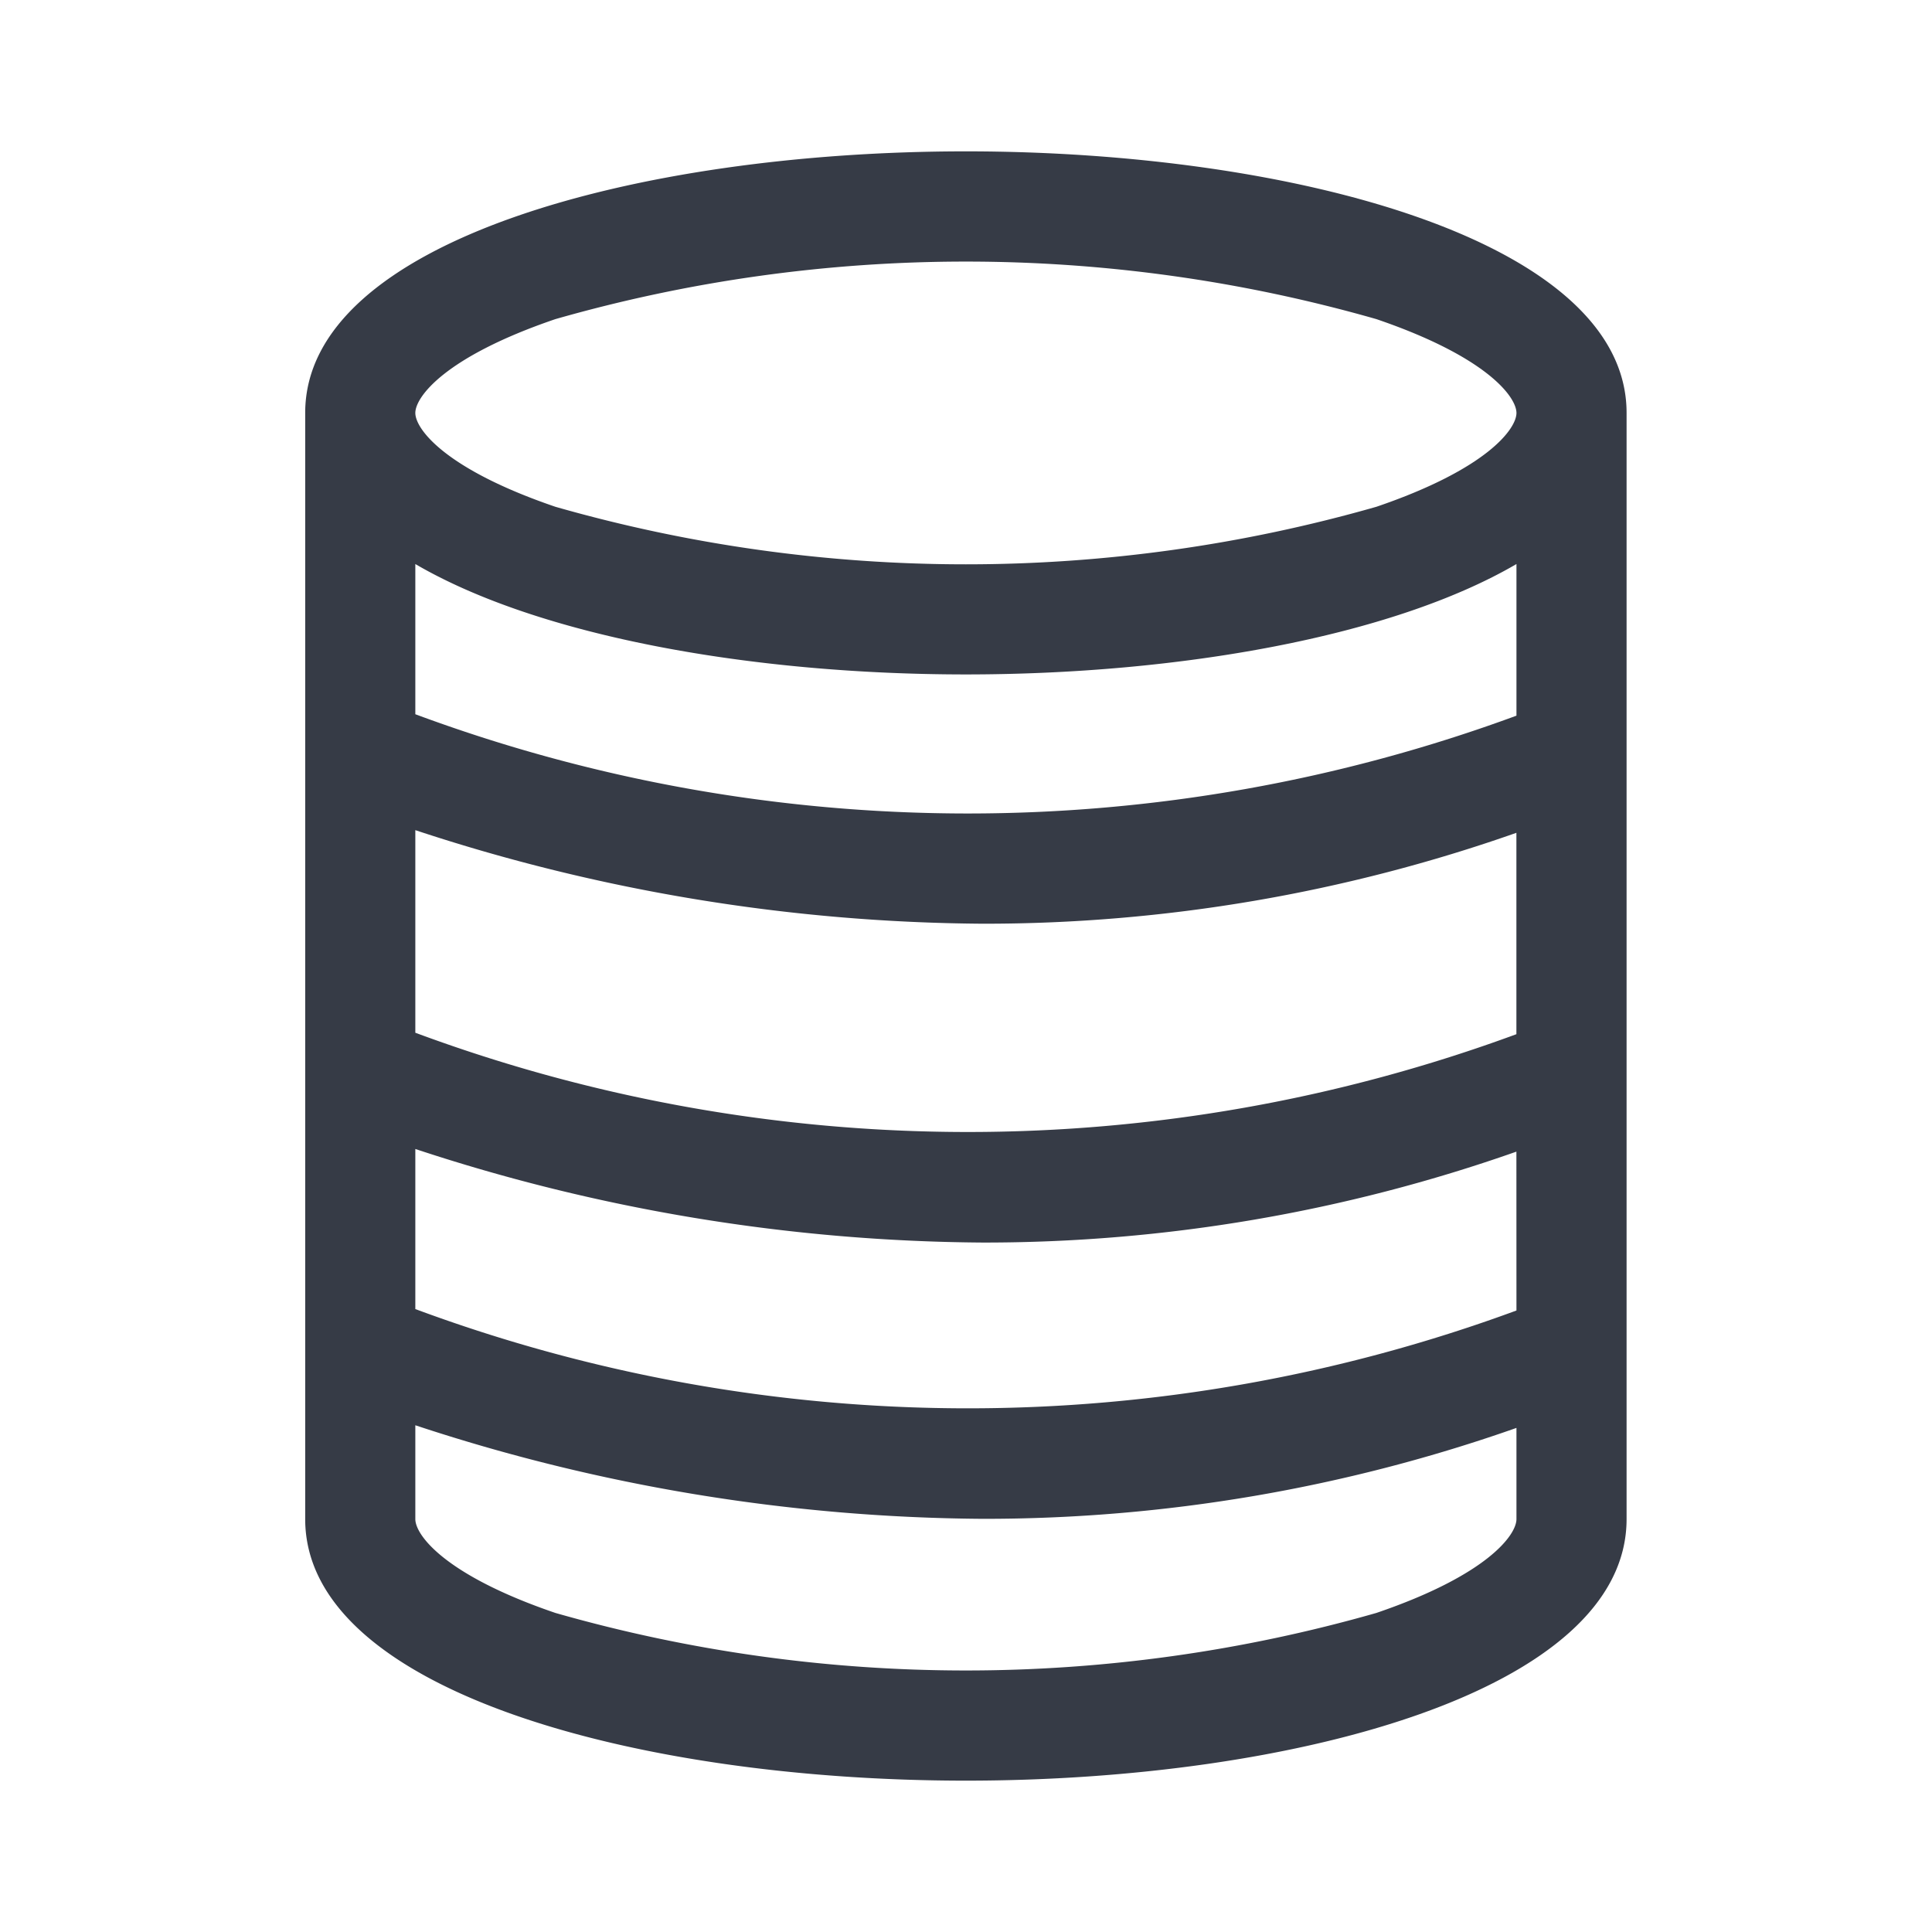 <svg xmlns="http://www.w3.org/2000/svg" width="35" height="35" viewBox="0 0 35 35">
  <g id="Group_50209" data-name="Group 50209" transform="translate(-871.26 -493.53)">
    <rect id="Rectangle_28908" data-name="Rectangle 28908" width="35" height="35" transform="translate(871.26 493.53)" fill="none"/>
    <path id="data-source-management" d="M278.208,195.963c-5.948,0-11.969,1.627-11.969,4.738v20.04c0,3.11,6.021,4.738,11.969,4.738s11.969-1.627,11.969-4.738V200.7C290.177,197.59,284.156,195.963,278.208,195.963Zm9.974,24.778c0,.289-.53,1.016-2.538,1.7a27.047,27.047,0,0,1-14.872,0c-2.007-.684-2.538-1.412-2.538-1.7v-1.7a33.382,33.382,0,0,0,10.284,1.695,29.029,29.029,0,0,0,9.664-1.647v1.657Zm0-3.779a28.758,28.758,0,0,1-19.948-.026v-2.9a33.384,33.384,0,0,0,10.284,1.695,29.027,29.027,0,0,0,9.663-1.647Zm0-5.006a28.756,28.756,0,0,1-19.948-.026V208.26a33.39,33.39,0,0,0,10.284,1.695,29.033,29.033,0,0,0,9.663-1.647v3.648Zm0-5.77a28.758,28.758,0,0,1-19.948-.026v-2.721c2.26,1.32,6.131,2,9.974,2s7.713-.68,9.974-2v2.747Zm-2.538-3.784a27.047,27.047,0,0,1-14.872,0c-2.007-.684-2.538-1.412-2.538-1.7s.53-1.016,2.538-1.7a27.047,27.047,0,0,1,14.872,0c2.007.684,2.538,1.412,2.538,1.7s-.53,1.016-2.538,1.7Z" transform="translate(610.55 300.309)" fill="#363b46"/>
  </g>
</svg>

